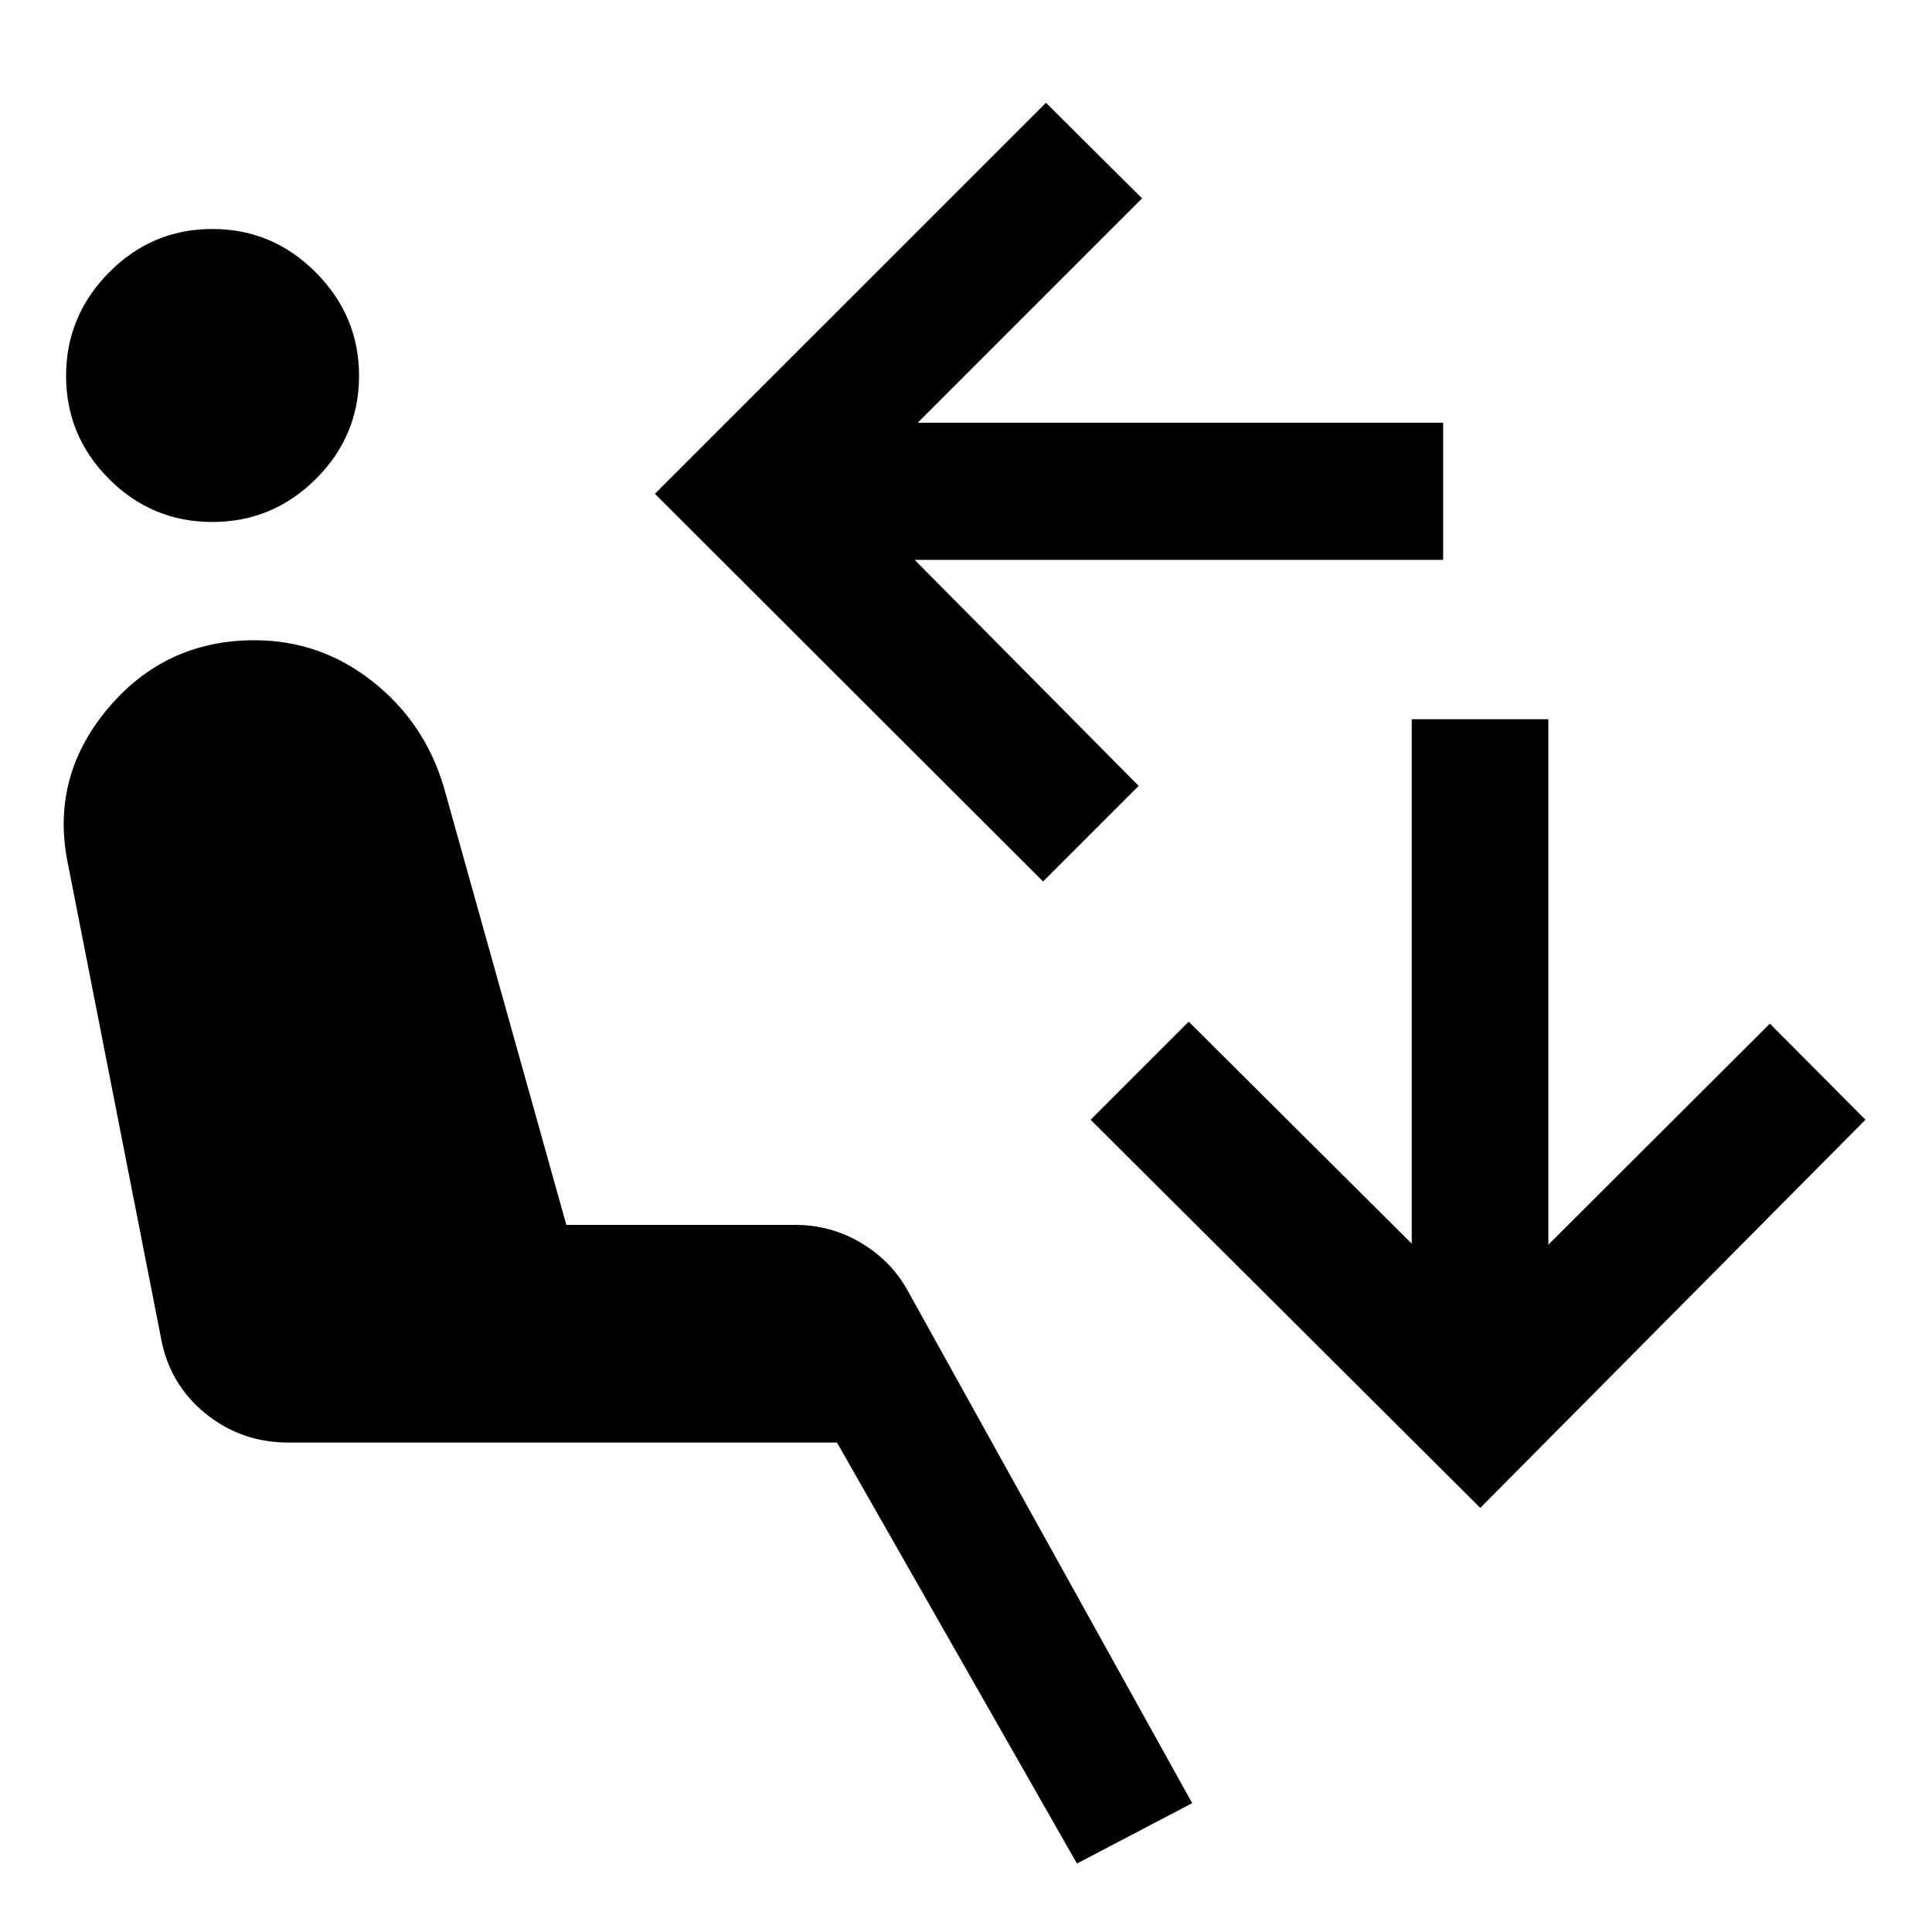<svg xmlns="http://www.w3.org/2000/svg" width="48" height="48" viewBox="0 -960 960 960"><path d="M535.13-34.02 415.89-243.2H143.33q-23.44 0-41.25-14.45-17.82-14.46-22.06-37.37l-46-234.41q-9.48-43.48 19.12-77.96t73.32-34.48q32.71 0 58.69 20.5 25.98 20.5 35.46 52.74l60.8 217.26h113.63q17.68 0 32.63 8.84 14.96 8.83 23.2 23.55L592.39-64.02l-57.26 30ZM105.5-700.63q-29.96 0-51.32-21.36-21.35-21.36-21.35-51.31 0-29.72 21.35-51.32 21.36-21.6 51.32-21.6t51.43 21.6q21.48 21.6 21.48 51.32 0 29.95-21.48 51.31-21.47 21.36-51.43 21.36ZM518.3-522 325.43-714.63l194.31-194.3 47.74 47.5-111.5 111.5h261.11v68.13H454.5l111.3 112.3-47.5 47.5Zm217.24 311.26L541.91-403.61l48.74-48.74 110.83 110.31v-260.59h67.89v261.11l110.06-109.83 47.5 47.74-191.39 192.87Z"/></svg>